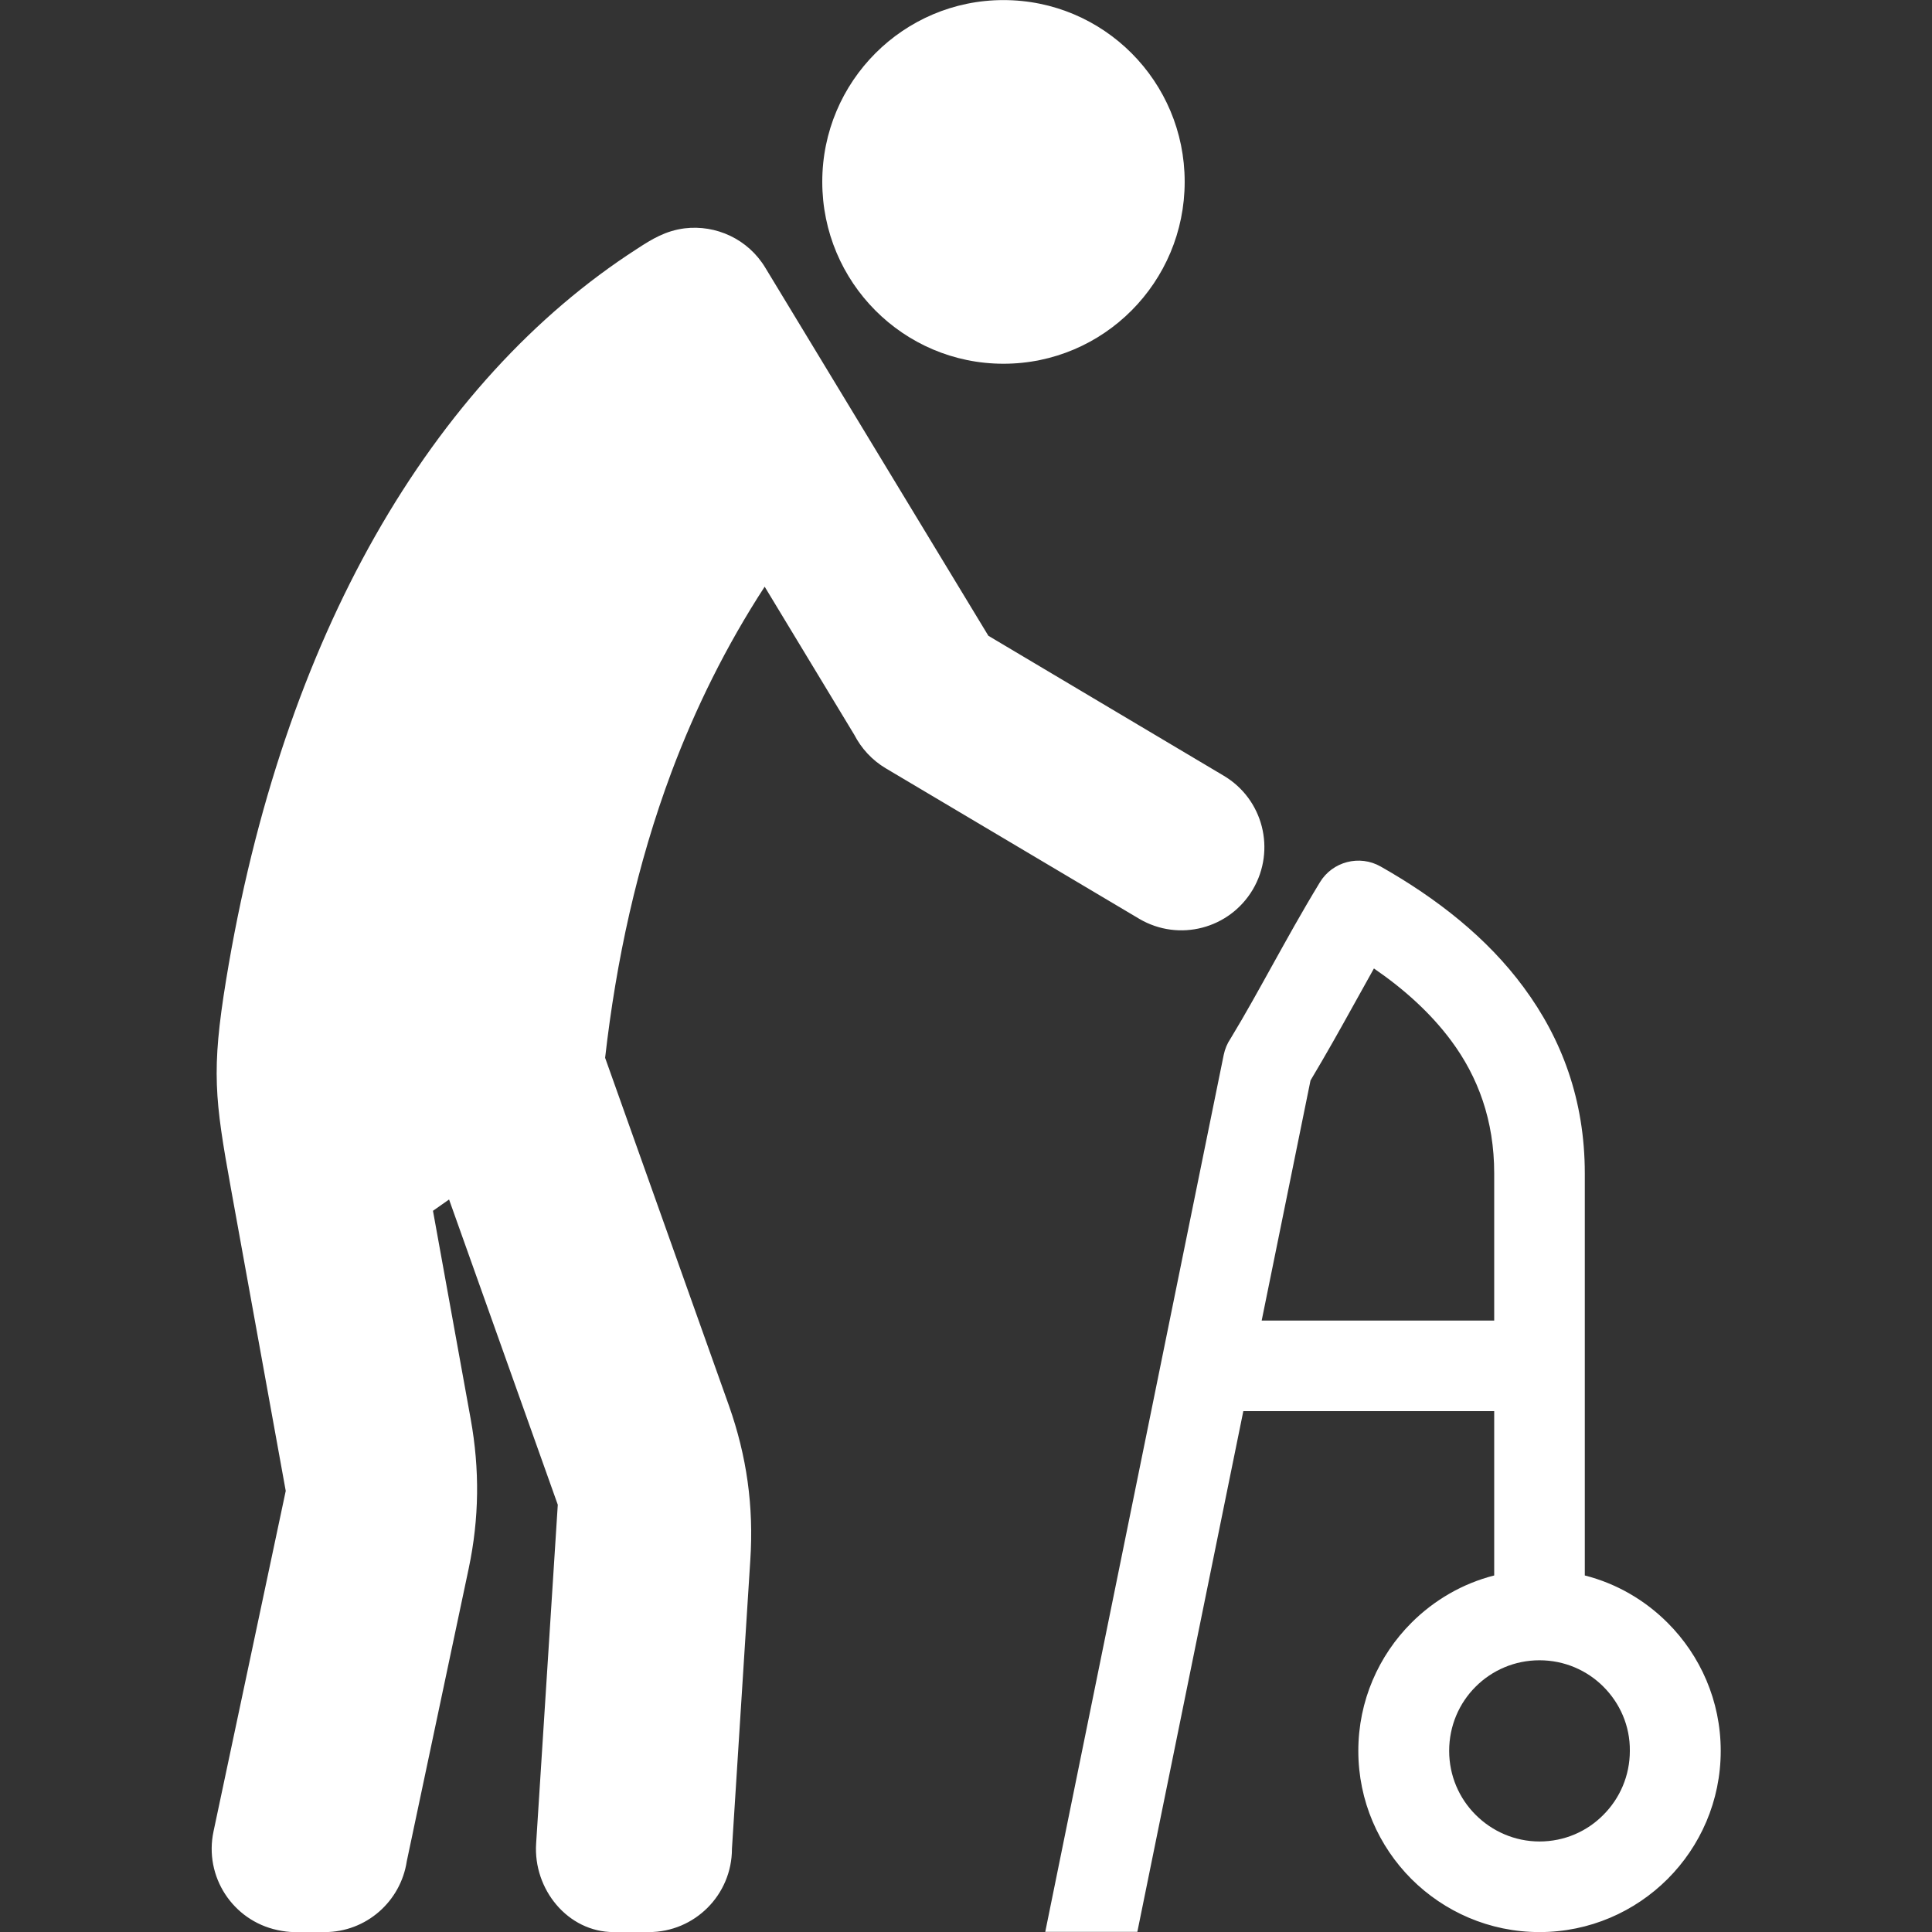 <svg xmlns="http://www.w3.org/2000/svg" width="48" height="48" viewBox="0 0 48 48" fill="none">
    <rect x="0" y="0" width="48" height="48" fill="#333333" stroke="none"/>
    <path
        d="M39.837 41.906C39.431 41.499 38.868 41.249 38.249 41.249C37.63 41.249 37.067 41.499 36.661 41.906C36.254 42.312 36.004 42.875 36.004 43.5C36.004 44.119 36.254 44.682 36.661 45.088C37.067 45.495 37.63 45.751 38.249 45.751C38.868 45.751 39.431 45.501 39.837 45.088C40.243 44.682 40.493 44.119 40.493 43.5C40.5 42.875 40.243 42.312 39.837 41.906ZM32.559 26.844L31.346 32.809H37.123V29.151C37.123 27.838 36.723 26.756 36.054 25.856C35.548 25.174 34.891 24.58 34.135 24.061C33.96 24.374 33.785 24.693 33.609 25.006C33.297 25.568 32.984 26.131 32.559 26.844ZM25.969 47.996L30.402 26.212C30.433 26.062 30.49 25.925 30.571 25.806C30.94 25.199 31.29 24.561 31.64 23.93C31.978 23.324 32.309 22.717 32.791 21.923C33.103 21.404 33.778 21.229 34.303 21.529C35.704 22.323 36.948 23.299 37.855 24.53C38.799 25.806 39.374 27.325 39.374 29.157V39.142C40.162 39.342 40.869 39.755 41.431 40.318C42.244 41.13 42.751 42.256 42.751 43.5C42.751 44.744 42.244 45.87 41.431 46.683C40.618 47.495 39.493 48.002 38.249 48.002C37.005 48.002 35.879 47.495 35.066 46.683C34.254 45.87 33.747 44.744 33.747 43.5C33.747 42.256 34.254 41.13 35.066 40.318C35.629 39.755 36.336 39.342 37.123 39.142V35.059H30.89L28.257 47.996H25.969ZM24.931 0.002C22.449 0.002 20.429 2.021 20.429 4.516C20.429 7.011 22.443 9.037 24.931 9.037C27.42 9.037 29.433 7.011 29.433 4.516C29.433 2.021 27.42 0.002 24.931 0.002ZM30.402 19.272C31.384 19.854 31.703 21.116 31.127 22.098C30.546 23.08 29.289 23.405 28.308 22.83L22.011 19.091C21.661 18.884 21.398 18.59 21.223 18.253L18.998 14.576C18.035 16.058 17.278 17.596 16.684 19.178C15.821 21.485 15.309 23.874 15.034 26.281L18.11 34.922C18.554 36.179 18.729 37.429 18.641 38.761L18.185 45.932C18.185 47.077 17.259 48.002 16.121 48.002H15.246C14.108 48.002 13.245 46.939 13.32 45.801L13.858 37.385L11.157 29.801L10.757 30.082L11.695 35.26C11.92 36.51 11.907 37.723 11.645 38.967L10.107 46.239C9.957 47.239 9.1 48.002 8.068 48.002H7.318C7.18 48.002 7.037 47.983 6.893 47.952C5.78 47.714 5.067 46.62 5.305 45.501L7.099 37.041L5.736 29.52C5.336 27.306 5.248 26.606 5.617 24.349C6.318 20.06 7.599 16.352 9.319 13.32C11.076 10.225 13.289 7.818 15.821 6.186C16.203 5.936 16.534 5.735 17.009 5.673C17.785 5.579 18.585 5.936 19.016 6.655L24.556 15.796L30.402 19.272Z"
        fill="white" />
</svg>